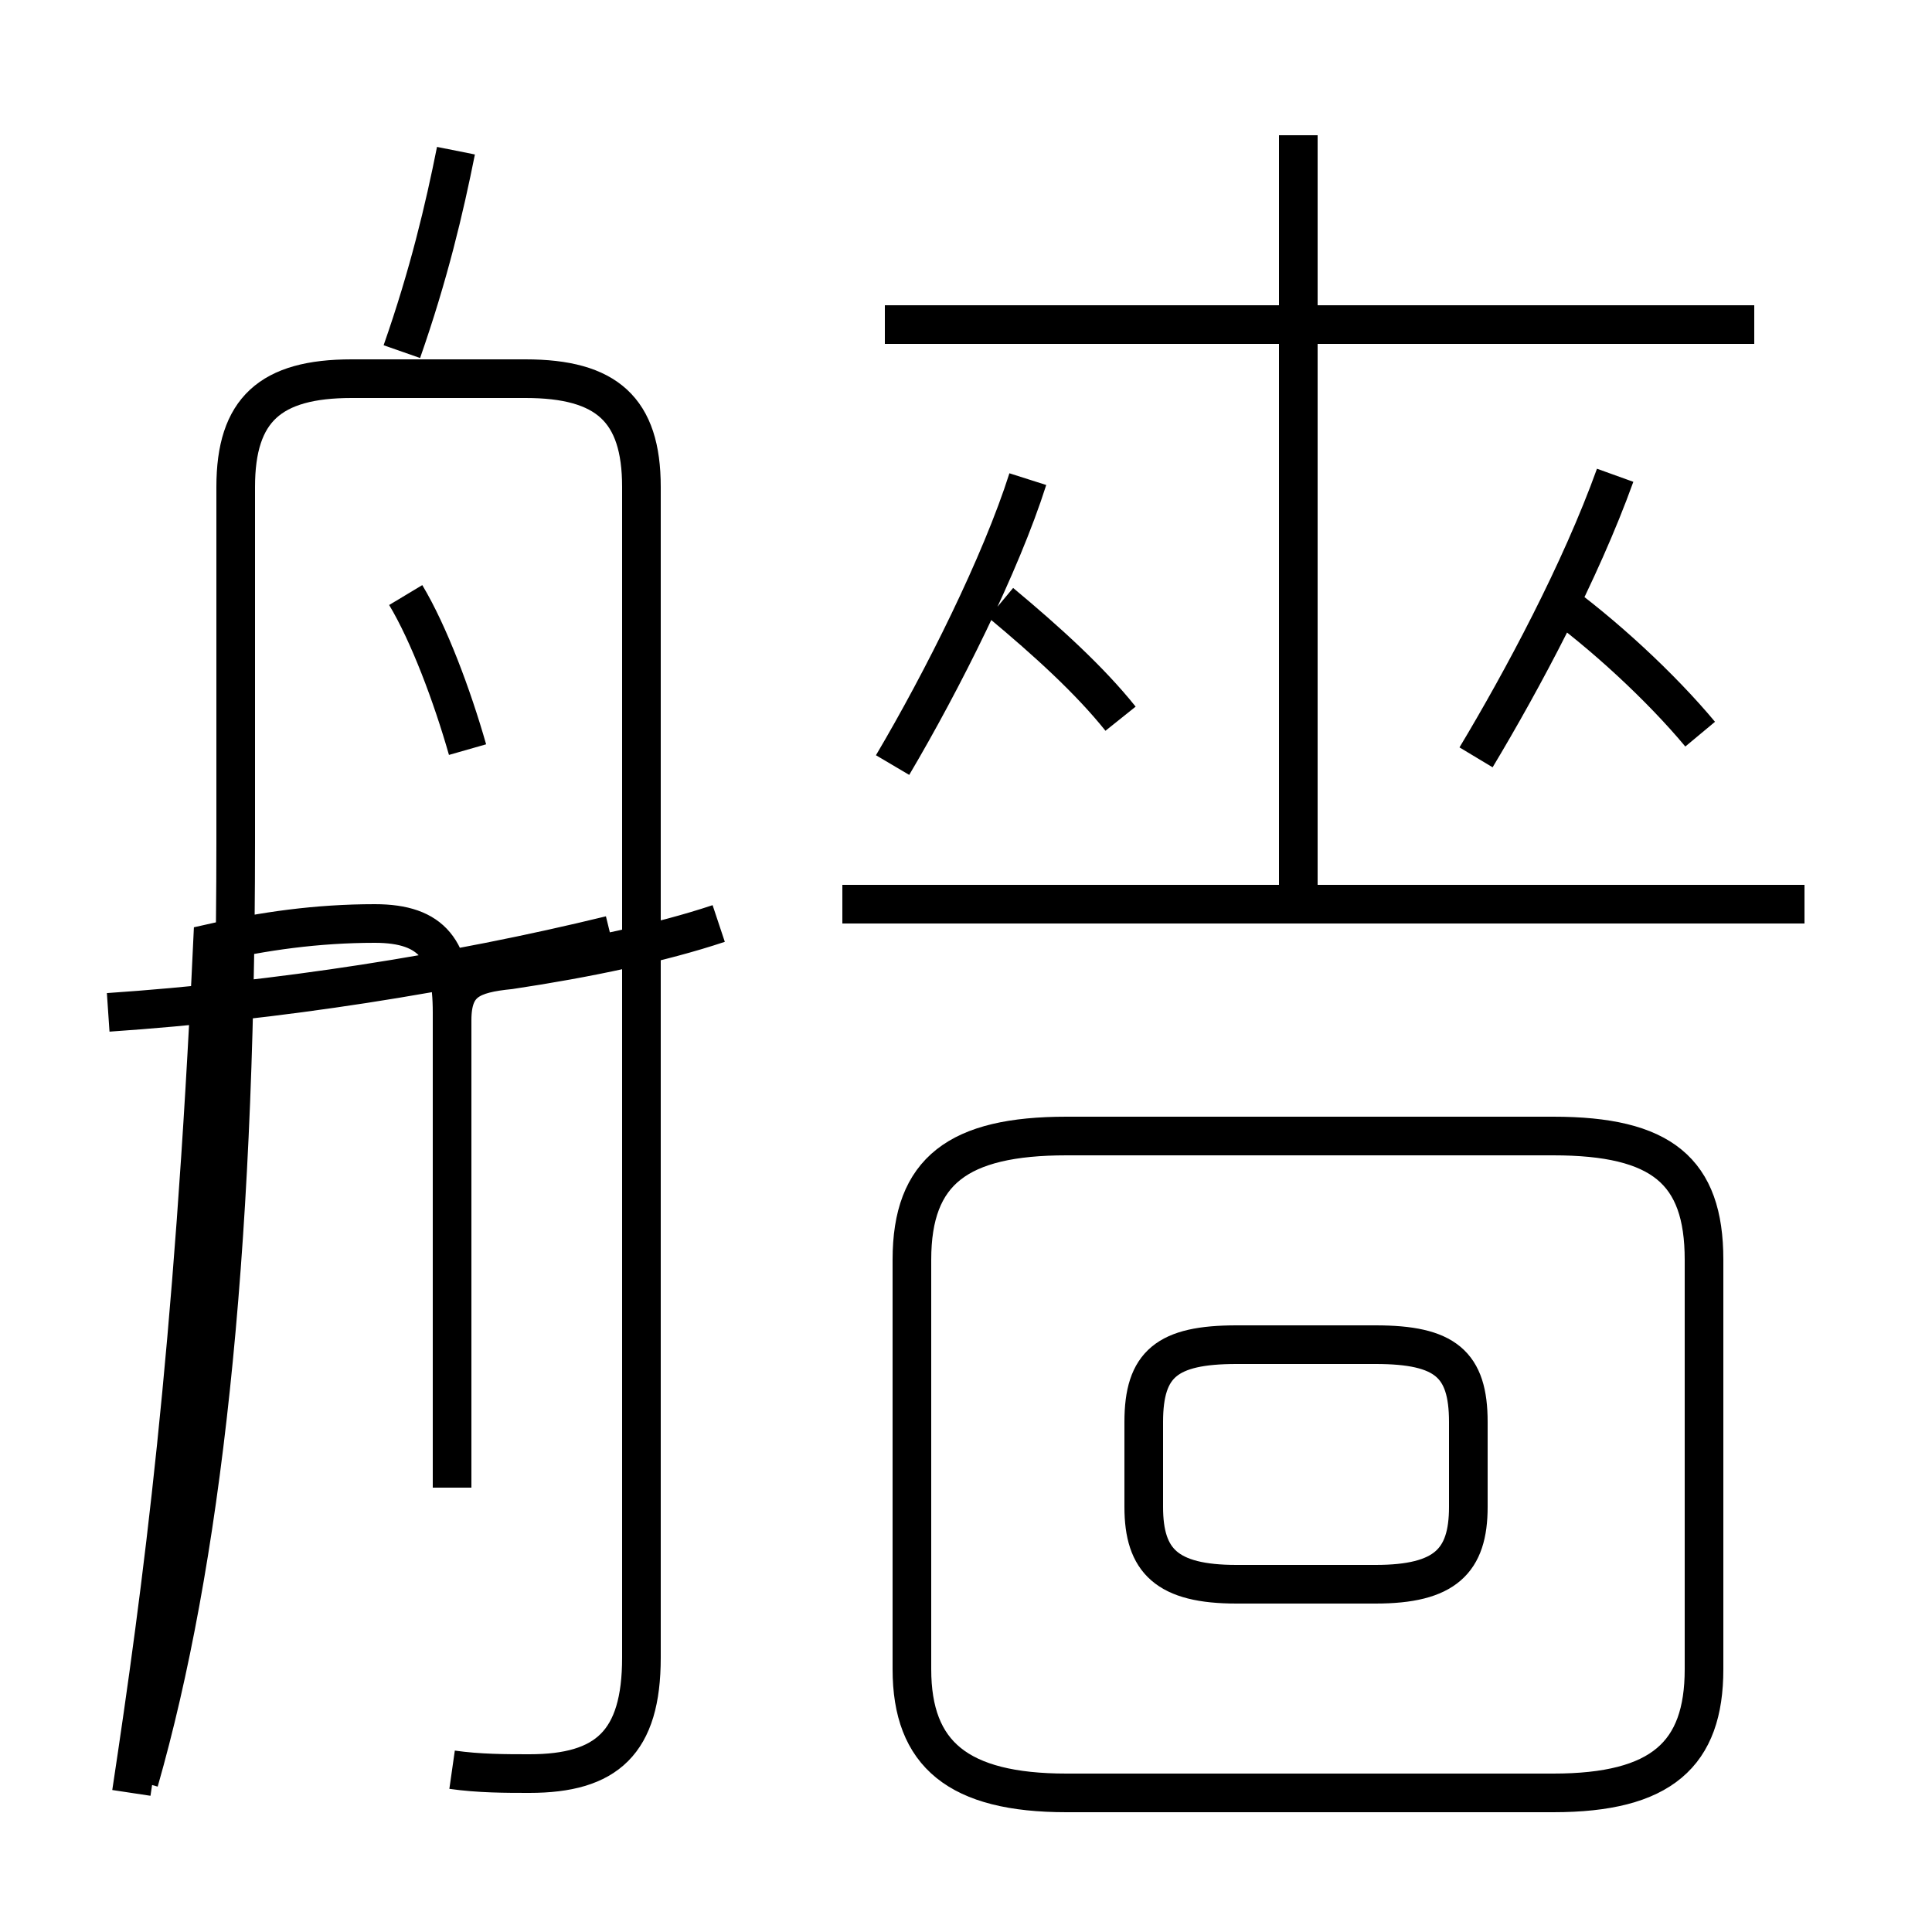 <?xml version='1.0' encoding='utf8'?>
<svg viewBox="0.0 -6.0 50.0 50.0" version="1.1" xmlns="http://www.w3.org/2000/svg">
<rect x="0.0" y="-6.0" width="50.0" height="50.0" fill="#808080" stroke="none"/>
<rect x="-1000" y="-1000" width="2000" height="2000" stroke="white" fill="white"/>
<g style="fill:white;stroke:#000000;  stroke-width:1">
<path d="M 27.6 2.4 L 40.2 2.4 C 43.0 2.4 44.1 1.4 44.1 -0.8 L 44.1 -11.4 C 44.1 -13.7 43.0 -14.6 40.2 -14.6 L 27.6 -14.6 C 24.8 -14.6 23.6 -13.7 23.6 -11.4 L 23.6 -0.8 C 23.6 1.4 24.8 2.4 27.6 2.4 Z M 11.7 -5.5 L 11.7 -17.8 C 11.7 -19.4 11.2 -20.1 9.7 -20.1 C 8.2 -20.1 6.8 -19.9 5.5 -19.6 C 5.0 -8.9 4.2 -2.9 3.4 2.4 M 11.7 1.8 C 12.4 1.9 13.1 1.9 13.7 1.9 C 15.7 1.9 16.6 1.1 16.6 -1.1 L 16.6 -31.4 C 16.6 -33.4 15.7 -34.2 13.6 -34.2 L 9.1 -34.2 C 7.0 -34.2 6.1 -33.4 6.1 -31.4 L 6.1 -22.2 C 6.1 -11.3 5.2 -3.5 3.6 2.1 M 2.8 -17.8 C 7.2 -18.1 11.7 -18.8 15.8 -19.8 M 32.0 -3.0 L 35.6 -3.0 C 37.4 -3.0 38.0 -3.6 38.0 -5.0 L 38.0 -7.2 C 38.0 -8.7 37.4 -9.2 35.6 -9.2 L 32.0 -9.2 C 30.2 -9.2 29.6 -8.7 29.6 -7.2 L 29.6 -5.0 C 29.6 -3.6 30.2 -3.0 32.0 -3.0 Z M 12.1 -24.6 C 11.7 -26.0 11.1 -27.6 10.5 -28.6 M 18.6 -20.1 C 17.1 -19.6 15.2 -19.2 13.2 -18.9 C 12.2 -18.8 11.7 -18.6 11.7 -17.6 L 11.7 -5.5 M 23.1 -24.2 C 24.4 -26.4 25.9 -29.4 26.6 -31.6 M 10.4 -34.9 C 11.1 -36.9 11.5 -38.6 11.8 -40.1 M 46.7 -20.6 L 21.8 -20.6 M 29.0 -25.4 C 28.2 -26.4 27.1 -27.4 25.9 -28.4 M 33.6 -21.1 L 33.6 -40.5 M 44.0 -25.0 C 43.0 -26.2 41.5 -27.6 40.1 -28.6 M 45.4 -35.6 L 22.9 -35.6 M 38.2 -24.4 C 39.4 -26.4 40.9 -29.2 41.8 -31.7" transform="translate(0.0, 38.0)" />
</g>
</svg>